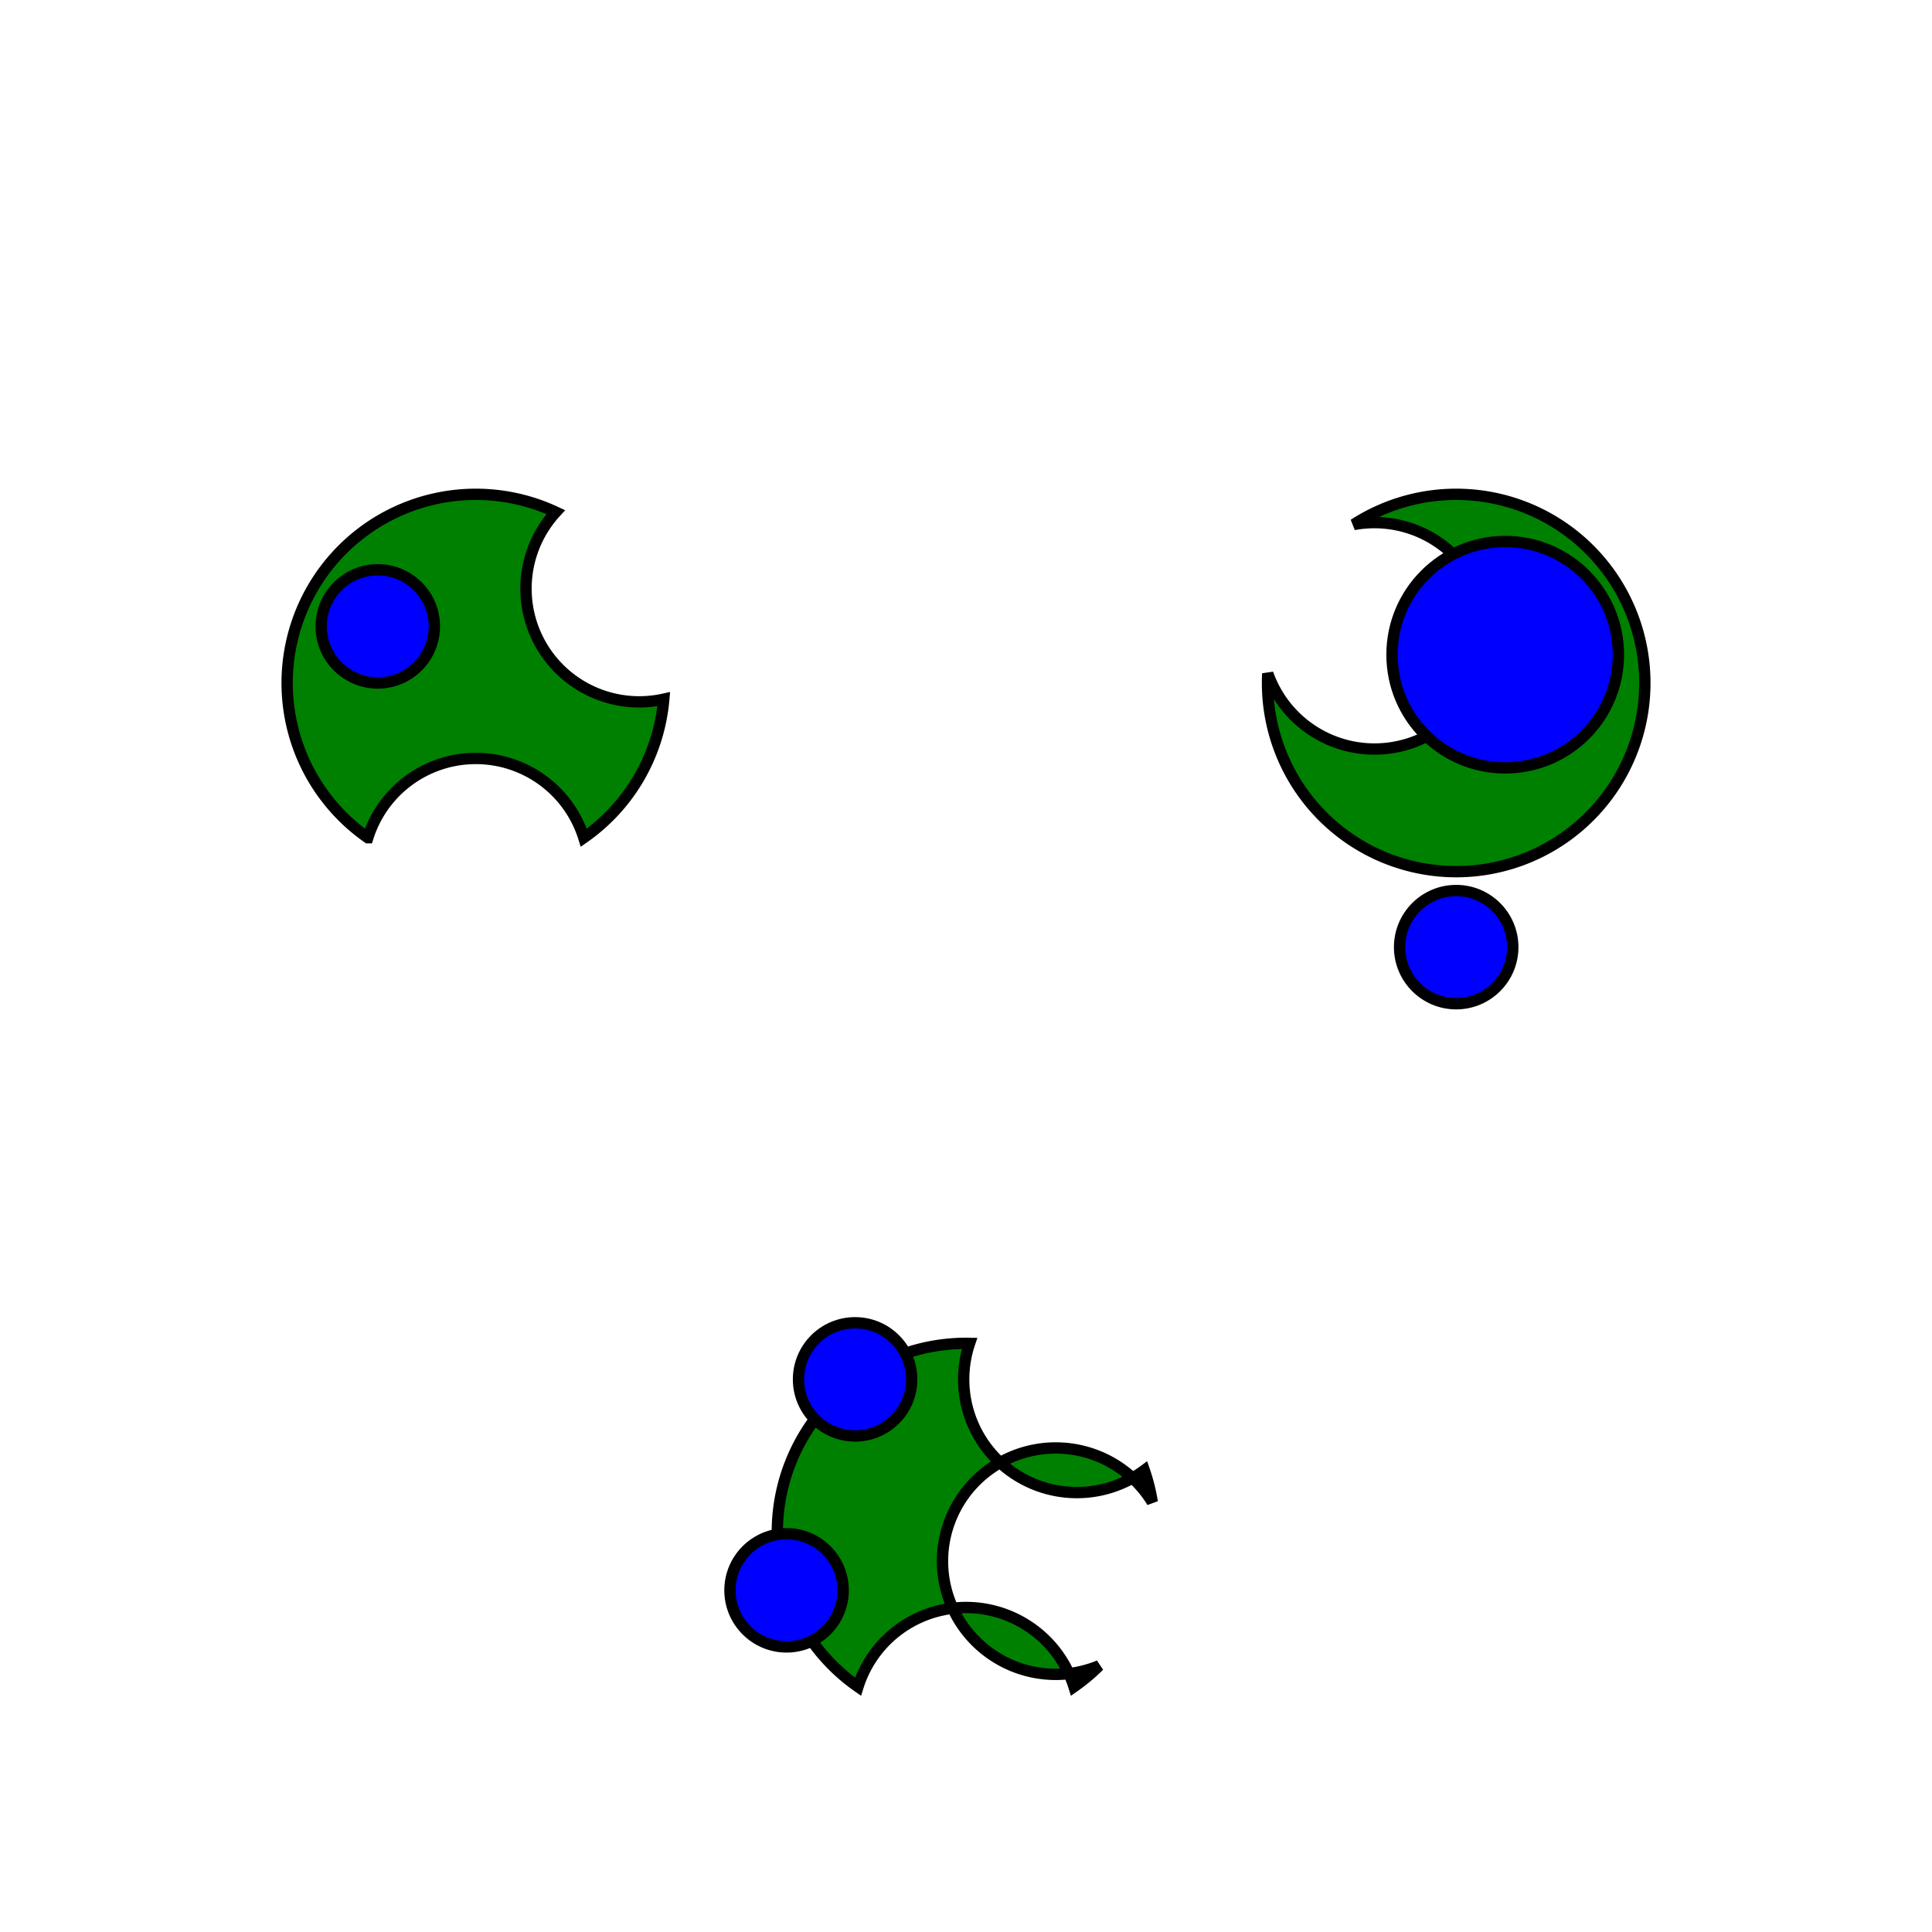 <svg viewBox="0 0 512 512" xmlns="http://www.w3.org/2000/svg">
<path d="M227.382,447 A50,50,0,0,0,227.382,447 A30,30,0,0,1,284.618,447 A50,50,0,0,0,291.277,441.433 A30,30,0,1,1,305.367,398.069 A50,50,0,0,0,303.252,389.652 A30,30,0,0,1,256.947,356.009 A50,50,0,0,0,227.382,447 z" fill="green" stroke="black" stroke-width="3"/>
<circle cx="226.611" cy="365.549" fill="blue" r="15" stroke="black" stroke-width="3"/>
<circle cx="208.447" cy="421.451" fill="blue" r="15" stroke="black" stroke-width="3"/>
<path d="M385.904,231 A50,50,0,1,0,358.765,139.006 A30,30,0,1,1,335.967,178.494 A50,50,0,0,0,385.904,231 z" fill="green" stroke="black" stroke-width="3"/>
<circle cx="385.904" cy="251" fill="blue" r="15" stroke="black" stroke-width="3"/>
<circle cx="398.894" cy="173.5" fill="blue" r="30" stroke="black" stroke-width="3"/>
<path d="M97.478,222 A50,50,0,0,0,97.478,222 A30,30,0,0,1,154.714,222 A50,50,0,0,0,175.912,185.284 A30,30,0,0,1,147.294,135.716 A50,50,0,0,0,97.478,222 z" fill="green" stroke="black" stroke-width="3"/>
<circle cx="100.115" cy="166" fill="blue" r="15" stroke="black" stroke-width="3"/>
</svg>
